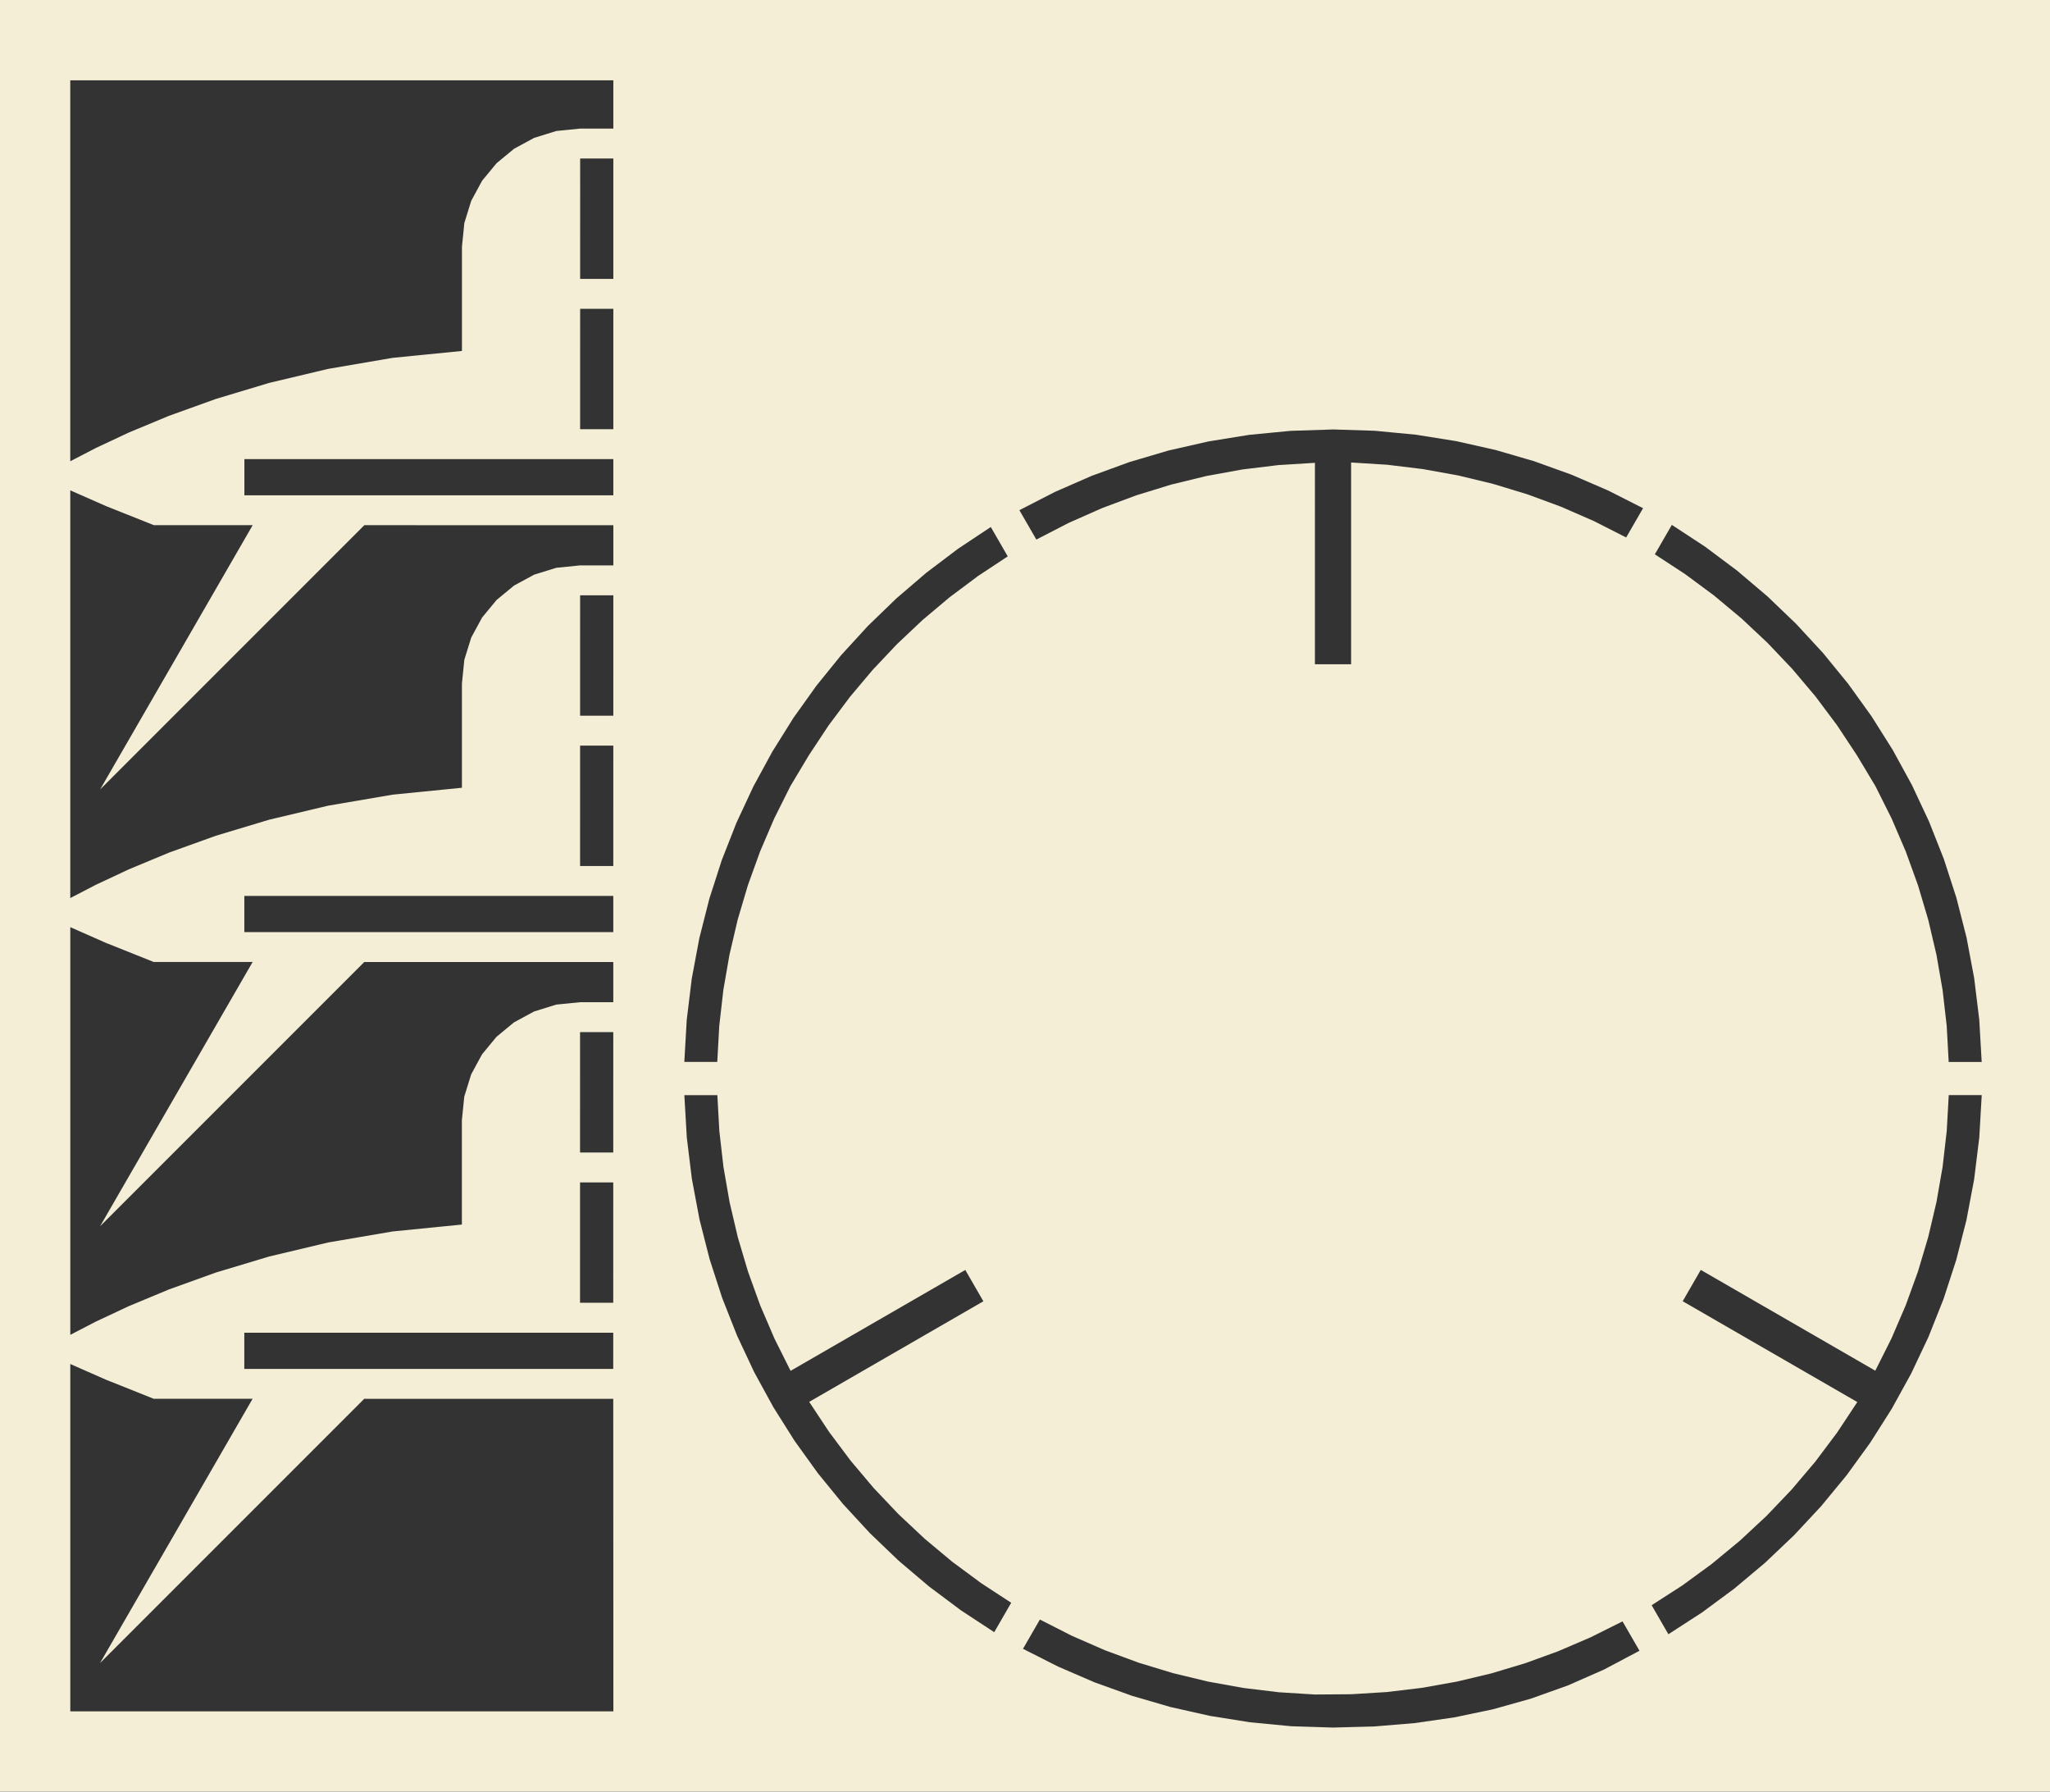 <?xml version="1.0" encoding="UTF-8" standalone="no"?>
<!-- Created with Inkscape (http://www.inkscape.org/) -->

<svg
   xmlns:dc="http://purl.org/dc/elements/1.1/"
   xmlns:cc="http://creativecommons.org/ns#"
   xmlns:rdf="http://www.w3.org/1999/02/22-rdf-syntax-ns#"
   xmlns:svg="http://www.w3.org/2000/svg"
   xmlns="http://www.w3.org/2000/svg"
   xmlns:sodipodi="http://sodipodi.sourceforge.net/DTD/sodipodi-0.dtd"
   xmlns:inkscape="http://www.inkscape.org/namespaces/inkscape"
   width="108.063mm"
   height="94.428mm"
   viewBox="0 0 108.063 94.428"
   version="1.1"
   id="svg932"
   inkscape:version="0.92.3 (2405546, 2018-03-11)"
   sodipodi:docname="dimension.svg">
  <rect x="0" y="0" width="108.063" height="94.428" fill="#333333" stroke="none"/>
  <sodipodi:namedview
     id="base"
     pagecolor="#ffffff"
     bordercolor="#666666"
     borderopacity="1.0"
     inkscape:pageopacity="0.0"
     inkscape:pageshadow="2"
     inkscape:zoom="1.4"
     inkscape:cx="287.46887"
     inkscape:cy="182.57832"
     inkscape:document-units="mm"
     inkscape:current-layer="layer1"
     showgrid="false"
     inkscape:snap-center="false"
     inkscape:snap-midpoints="false"
     inkscape:object-paths="true"
     inkscape:snap-smooth-nodes="true"
     inkscape:lockguides="true"
     inkscape:window-width="1536"
     inkscape:window-height="801"
     inkscape:window-x="-8"
     inkscape:window-y="-8"
     inkscape:window-maximized="1"
     inkscape:snap-intersection-paths="true"
     inkscape:snap-nodes="true"
     fit-margin-top="0"
     fit-margin-left="0"
     fit-margin-right="0"
     fit-margin-bottom="0" />
  <defs
     id="defs926" />
  <g
     transform="translate(-3.477,-2.401)"
     id="layer1"
     inkscape:groupmode="layer"
     inkscape:label="Layer 1">
    <path
       sodipodi:nodetypes="ccccccccsccccccccsccccccccccccccccccccccccccccccccccccccccccccssccccccccccccccccccccccccccccccccccccccccccccccccscccccccccccccccccccccccccccccccccccccccccccccccccccccccccccccccccccccccccccccccccccccccccccccccccccccccccccccccccccccccccccccccccccccccccccccccccccccccccccccccccccccccccccccccccccccccccccccccccccccccccccccccccccccccccccccccccccccccccccccccccccccccccccccccccccc"
       inkscape:connector-curvature="0"
       id="path866"
       d="M 3.477,96.829 H 111.541 V 2.401 H 3.477 Z M 35.808,6.634 v 2.545 l -1.749,-2.646e-4 -1.256,0.126 -1.17,0.363 -1.058,0.574 -0.922,0.761 -0.761,0.922 -0.574,1.058 -0.363,1.17 -0.127,1.256 v 5.489 l -3.655,0.364 -3.396,0.581 -3.113,0.74 -2.806,0.844 -2.475,0.891 -2.12,0.882 -1.742,0.817 -1.34,0.695 V 6.634 Z m 0,4.122 v 6.344 h -1.75 l 0.001,-6.344 z m 37.938,14.279 2.203,0.07 2.165,0.207 2.124,0.339 2.078,0.467 2.029,0.591 1.974,0.711 1.916,0.827 1.854,0.938 -0.891,1.543 -1.695,-0.861 -1.738,-0.759 -1.776,-0.655 -1.81,-0.55 -1.838,-0.444 -1.863,-0.336 -1.882,-0.228 -1.897,-0.118 v 10.632 h -1.907 V 26.794 l -1.924,0.119 -1.908,0.232 -1.888,0.344 -1.863,0.454 -1.833,0.564 -1.798,0.671 -1.758,0.778 -1.713,0.883 -0.894,-1.549 1.871,-0.961 1.936,-0.847 1.996,-0.729 2.052,-0.606 2.103,-0.479 2.15,-0.348 2.193,-0.212 2.231,-0.072 v 0 M 35.808,18.678 v 6.344 h -1.751 l 10e-4,-6.344 z m 57.555,12.539 1.68,1.257 1.599,1.355 1.512,1.449 1.421,1.539 1.326,1.624 1.226,1.704 1.122,1.78 1.013,1.852 0.9,1.919 0.783,1.982 0.661,2.04 0.534,2.094 0.403,2.143 0.268,2.188 0.128,2.228 h -1.739 l -0.105,-1.899 -0.216,-1.885 -0.325,-1.866 -0.432,-1.842 -0.539,-1.814 -0.644,-1.781 -0.748,-1.744 -0.851,-1.701 -0.981,-1.635 -1.048,-1.584 -1.136,-1.517 -1.22,-1.445 -1.301,-1.371 -1.378,-1.293 -1.453,-1.212 -1.523,-1.127 -1.59,-1.039 0.896,-1.551 z m -37.658,-1.041 0.894,1.548 -1.562,1.033 -1.497,1.118 -1.428,1.2 -1.355,1.279 -1.28,1.355 -1.201,1.427 -1.119,1.496 -1.033,1.562 -0.98,1.635 -0.851,1.702 -0.748,1.744 -0.644,1.782 -0.538,1.815 -0.432,1.843 -0.324,1.867 -0.215,1.886 -0.105,1.9 h -1.737 l 0.127,-2.214 0.265,-2.174 0.399,-2.13 0.528,-2.081 0.653,-2.028 0.774,-1.971 0.89,-1.909 1.002,-1.843 1.109,-1.773 1.212,-1.698 1.311,-1.619 1.406,-1.535 1.496,-1.447 1.581,-1.355 1.663,-1.258 1.739,-1.157 v 0 M 34.057,26.599 h 1.751 v 1.907 H 34.056 16.36 v -1.907 z m -24.995,2.474 2.522,1.006 5.213,5.29e-4 -8.041,13.928 13.927,-13.927 11.375,0.002 h 1.751 v 2.117 h -1.751 l -1.256,0.127 -1.17,0.363 -1.058,0.574 -0.922,0.761 -0.761,0.922 -0.574,1.058 -0.363,1.17 -0.127,1.256 v 5.489 l -3.654,0.364 -3.395,0.58 -3.112,0.74 -2.805,0.844 -2.475,0.891 -2.12,0.882 -1.743,0.817 -1.341,0.695 v -21.488 z m 26.746,4.704 -0.001,6.345 h -1.751 l 0.001,-6.345 z m -0.001,7.922 -0.001,6.344 h -1.751 l 0.001,-6.344 z m -1.752,7.921 h 1.751 l -5.3e-4,1.907 H 34.054 16.357 l 1.1e-5,-1.907 z m 5.496,10.5 h 1.74 l 0.106,1.899 0.216,1.885 0.325,1.866 0.432,1.842 0.539,1.814 0.644,1.781 0.748,1.743 0.851,1.701 9.209,-5.317 0.953,1.651 -9.181,5.301 1.048,1.584 1.136,1.517 1.22,1.446 1.301,1.371 1.378,1.293 1.452,1.212 1.523,1.127 1.59,1.039 -0.895,1.55 -1.758,-1.154 -1.68,-1.257 -1.599,-1.355 -1.512,-1.449 -1.421,-1.539 -1.326,-1.624 -1.226,-1.704 -1.122,-1.78 -1.013,-1.852 -0.9,-1.919 -0.783,-1.982 -0.661,-2.04 -0.534,-2.094 -0.403,-2.143 -0.268,-2.188 -0.128,-2.228 h -2.4e-5 m 66.652,0 h 1.737 l -0.129,2.242 -0.271,2.201 -0.408,2.156 -0.54,2.106 -0.668,2.051 -0.792,1.992 -0.911,1.928 -1.025,1.86 -1.135,1.788 -1.24,1.71 -1.341,1.628 -1.437,1.542 -1.529,1.451 -1.616,1.356 -1.698,1.255 -1.777,1.151 -0.883,-1.53 1.621,-1.044 1.552,-1.135 1.48,-1.223 1.404,-1.307 1.325,-1.388 1.241,-1.465 1.155,-1.538 1.064,-1.608 -9.205,-5.314 0.953,-1.651 9.2,5.312 0.852,-1.7 0.75,-1.743 0.646,-1.78 0.54,-1.813 0.434,-1.842 0.326,-1.865 0.217,-1.884 0.107,-1.899 v 0 M 9.061,52.096 l 2.52,1.006 5.213,5.29e-4 -8.041,13.928 13.927,-13.927 11.375,0.002 h 1.751 v 2.117 l -1.751,-2.65e-4 -1.256,0.126 -1.17,0.363 -1.058,0.574 -0.922,0.761 -0.761,0.922 -0.574,1.058 -0.363,1.17 -0.127,1.256 v 5.489 l -3.653,0.364 -3.394,0.58 -3.111,0.74 -2.805,0.843 -2.474,0.891 -2.12,0.882 -1.743,0.817 -1.341,0.695 V 51.267 Z m 26.744,4.703 -0.001,6.344 H 34.053 l 0.001,-6.344 z m -0.001,7.921 -0.001,6.344 H 34.052 l 0.001,-6.344 z m 40.764,26.861 1.855,-0.221 1.837,-0.327 1.813,-0.431 1.786,-0.535 1.754,-0.637 1.717,-0.737 1.676,-0.837 -0.052,-0.091 -0.013,-0.022 0.959,1.661 -1.861,0.986 -1.908,0.84 -1.954,0.698 -2,0.561 -2.044,0.428 -2.087,0.3 -2.129,0.177 -2.171,0.058 -2.203,-0.07 -2.165,-0.207 -2.124,-0.339 -2.078,-0.467 -2.029,-0.591 -1.975,-0.711 -1.916,-0.827 -1.854,-0.938 0.891,-1.543 1.695,0.861 1.738,0.759 1.776,0.655 1.81,0.55 1.839,0.444 1.863,0.336 1.882,0.228 1.897,0.118 1.907,-0.014 z M 34.052,72.642 h 1.751 l -5.29e-4,1.907 H 34.051 16.355 l -2.7e-5,-1.907 z m -24.991,2.476 2.518,1.005 5.213,5.29e-4 -8.041,13.928 13.927,-13.927 11.375,0.002 h 1.751 l 0.006,16.47 H 7.182 V 74.29 Z"
       style="opacity:1;vector-effect:none;fill:#f4eed7;fill-opacity:1;stroke:none;stroke-width:0.025;stroke-linecap:round;stroke-linejoin:round;stroke-miterlimit:4;stroke-dasharray:none;stroke-dashoffset:0;stroke-opacity:1" />
  </g>
</svg>

